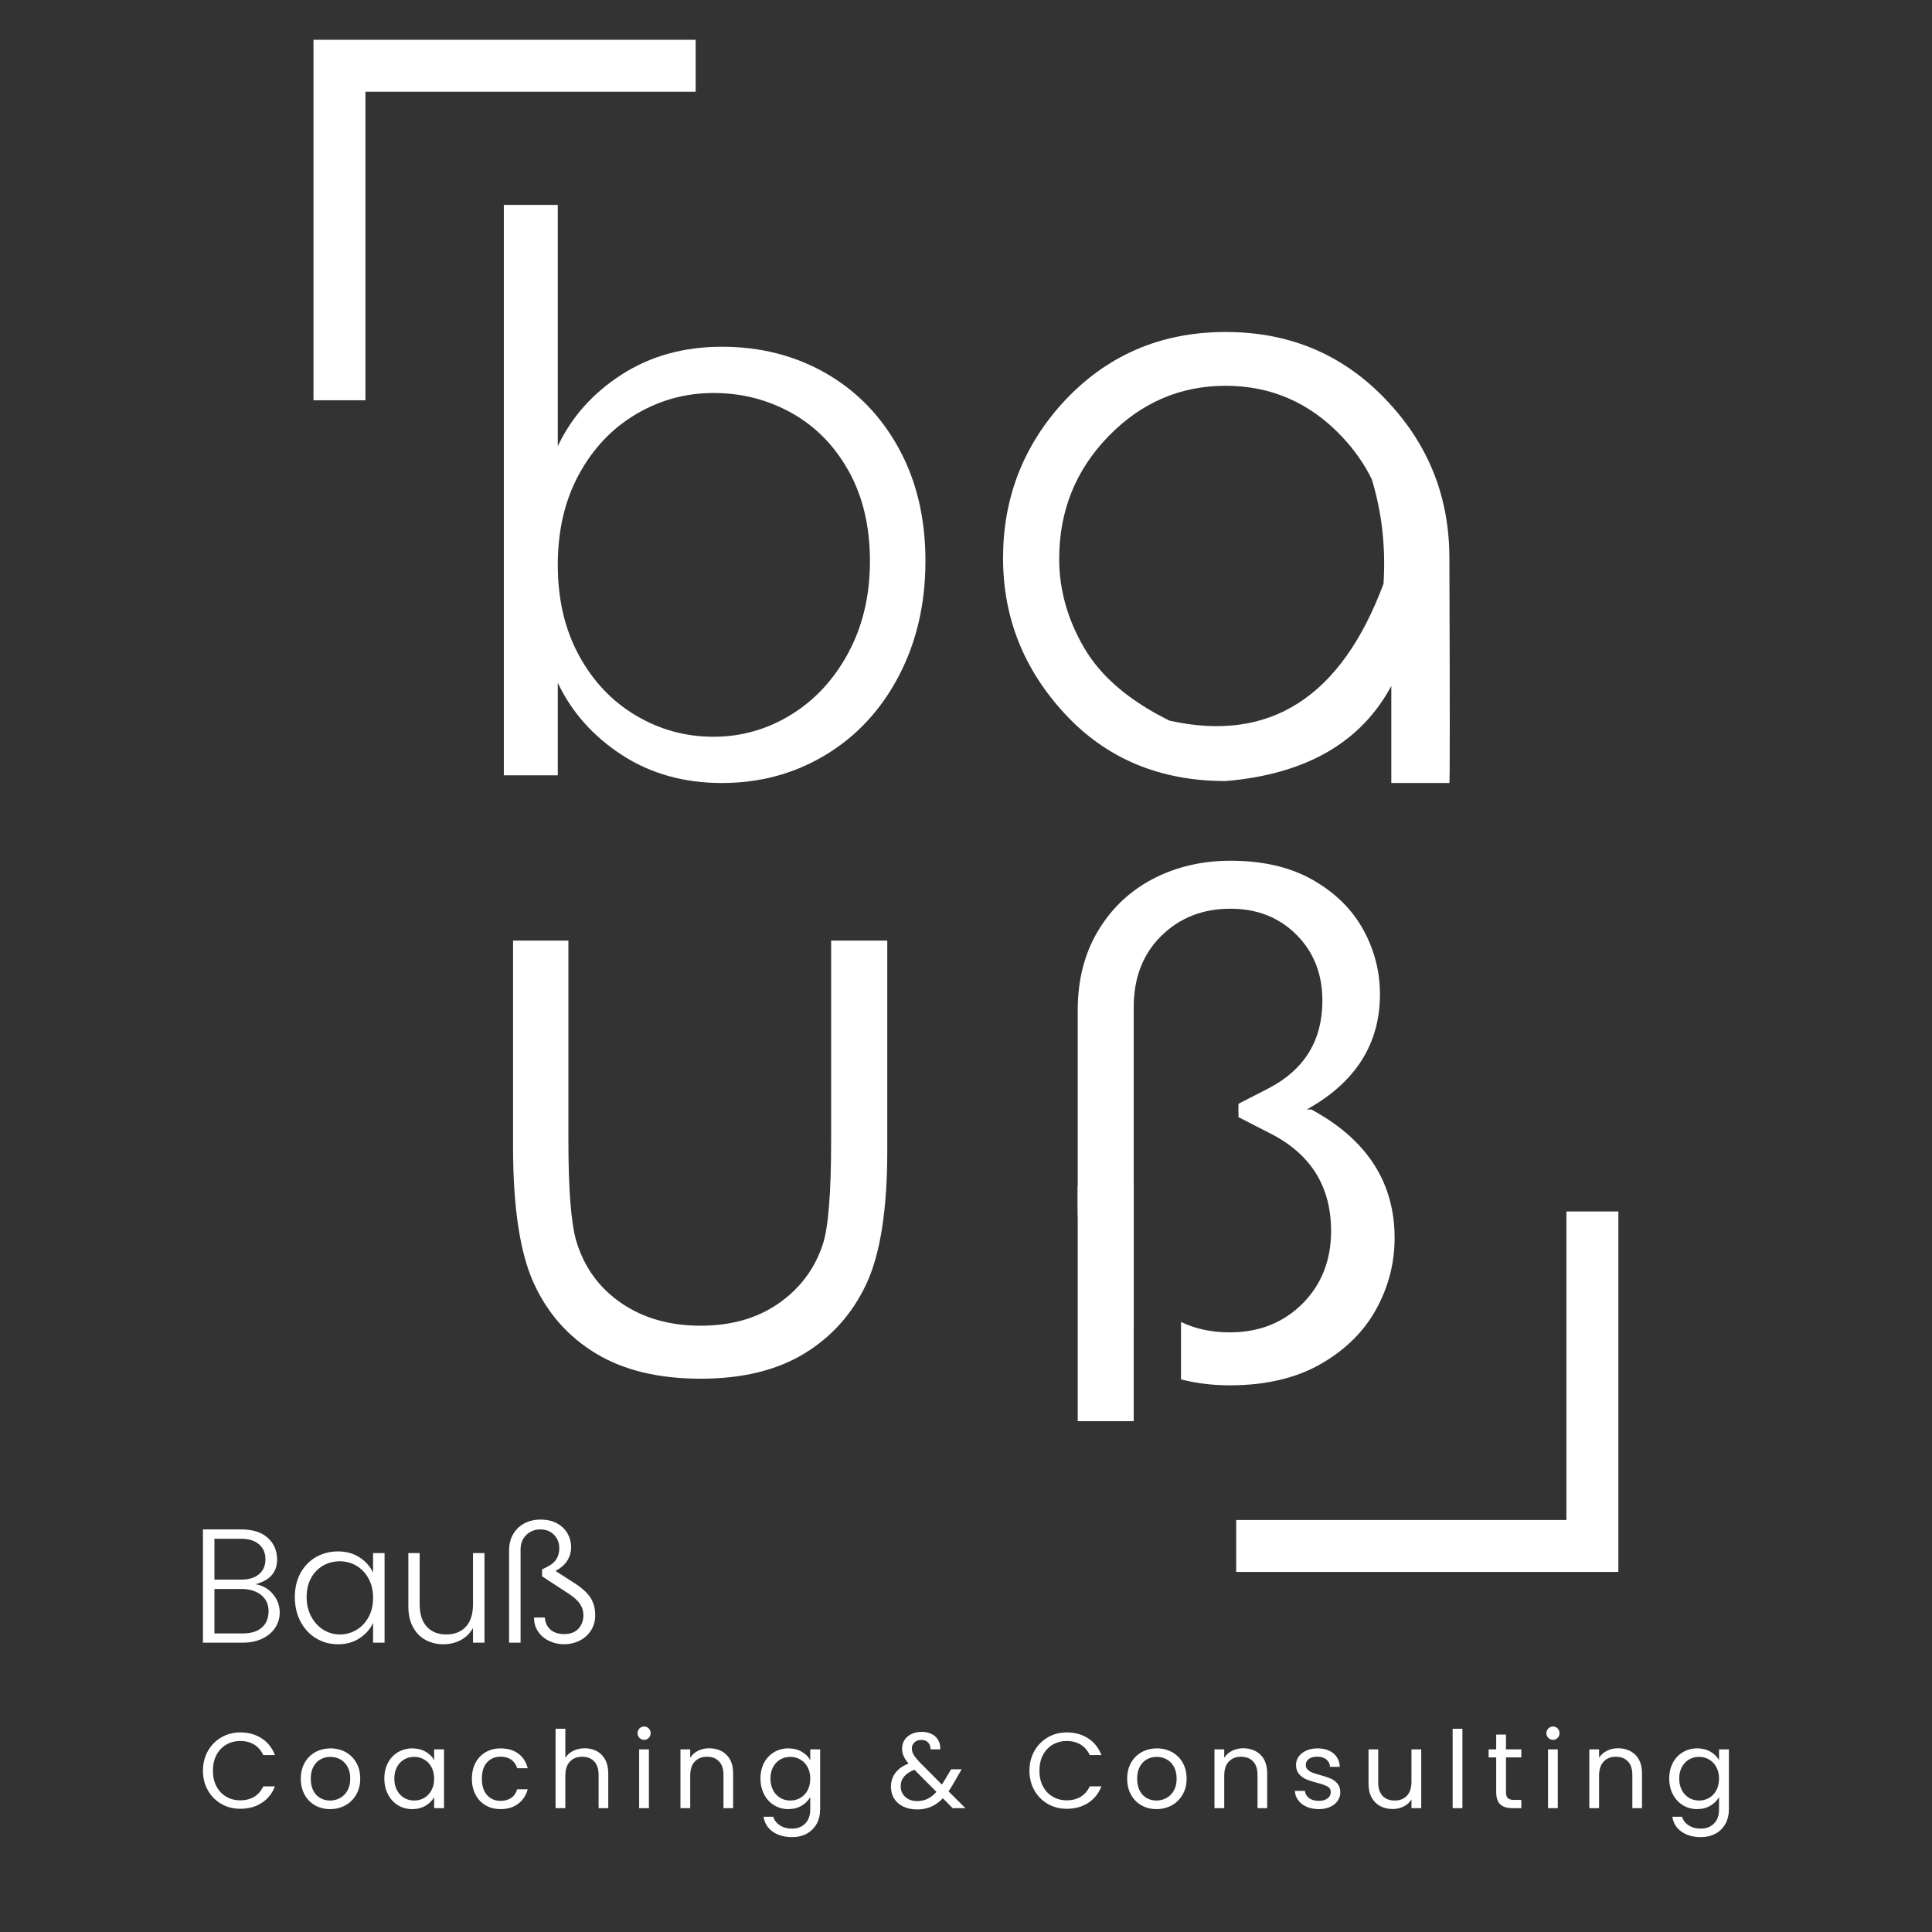 <?xml version="1.0" encoding="UTF-8" standalone="no"?><!DOCTYPE svg PUBLIC "-//W3C//DTD SVG 1.1//EN" "http://www.w3.org/Graphics/SVG/1.1/DTD/svg11.dtd"><svg width="100%" height="100%" viewBox="0 0 8334 8334" version="1.1" xmlns="http://www.w3.org/2000/svg" xmlns:xlink="http://www.w3.org/1999/xlink" xml:space="preserve" xmlns:serif="http://www.serif.com/" style="fill-rule:evenodd;clip-rule:evenodd;stroke-linejoin:round;stroke-miterlimit:2;"><rect x="0" y="0" width="8334" height="8334" fill="#333333" stroke="none"/><g><g id="Combined"><g id="Subtitle"><path d="M896.757,7553.28c14.178,-25.124 33.534,-44.704 58.044,-58.976c24.522,-14.155 51.758,-21.231 81.706,-21.231c35.149,-0 65.853,8.492 92.085,25.477c26.233,16.867 45.33,40.93 57.384,72.187l-50.46,-0c-8.929,-19.462 -21.821,-34.442 -38.618,-44.94c-16.808,-10.498 -36.954,-15.688 -60.391,-15.688c-22.529,0 -42.746,5.19 -60.639,15.688c-17.894,10.498 -31.953,25.36 -42.121,44.704c-10.18,19.226 -15.263,41.873 -15.263,67.705c0,25.713 5.083,48.124 15.263,67.35c10.168,19.345 24.227,34.207 42.121,44.705c17.893,10.497 38.11,15.687 60.639,15.687c23.437,-0 43.583,-5.19 60.391,-15.452c16.797,-10.38 29.689,-25.241 38.618,-44.704l50.46,0c-12.054,30.904 -31.151,54.73 -57.384,71.479c-26.232,16.868 -56.936,25.242 -92.085,25.242c-29.948,0 -57.184,-6.959 -81.706,-20.995c-24.51,-14.037 -43.866,-33.617 -58.044,-58.622c-14.225,-24.888 -21.314,-53.197 -21.314,-84.69c-0,-31.376 7.089,-59.684 21.314,-84.926Z" style="fill:#fff;fill-rule:nonzero;"/><path d="M1466.4,7756.28c13.258,-7.077 23.98,-17.811 32.189,-31.965c8.139,-14.154 12.267,-31.493 12.267,-51.781c0,-20.406 -4.045,-37.627 -12.055,-51.9c-8.009,-14.153 -18.518,-24.769 -31.446,-31.611c-12.963,-6.959 -27.022,-10.497 -42.12,-10.497c-15.428,0 -29.571,3.538 -42.369,10.497c-12.809,6.842 -23.06,17.458 -30.738,31.611c-7.714,14.273 -11.595,31.494 -11.595,51.9c0,20.641 3.798,38.098 11.347,52.252c7.549,14.273 17.634,24.771 30.314,31.73c12.632,6.959 26.528,10.38 41.625,10.38c15.134,-0 29.311,-3.539 42.581,-10.616Zm-107.1,31.493c-19.31,-10.852 -34.408,-26.185 -45.365,-46.119c-10.982,-19.934 -16.443,-42.935 -16.443,-69.12c-0,-25.95 5.638,-48.833 16.891,-68.767c11.264,-19.934 26.61,-35.149 46.037,-45.765c19.438,-10.616 41.213,-16.042 65.275,-16.042c24.062,0 45.789,5.426 65.228,16.042c19.473,10.616 34.783,25.831 46.083,45.53c11.253,19.816 16.891,42.817 16.891,69.002c0,26.185 -5.803,49.186 -17.398,69.12c-11.548,19.934 -27.188,35.267 -46.957,46.119c-19.721,10.734 -41.625,16.16 -65.723,16.16c-23.732,-0 -45.246,-5.426 -64.519,-16.16Z" style="fill:#fff;fill-rule:nonzero;"/><path d="M1861.17,7622.52c-7.714,-14.154 -18.153,-25.124 -31.28,-32.555c-13.093,-7.667 -27.53,-11.441 -43.253,-11.441c-15.712,0 -30.067,3.774 -43.03,11.088c-12.974,7.43 -23.319,18.282 -30.997,32.436c-7.703,14.154 -11.595,30.904 -11.595,50.012c-0,19.462 3.892,36.329 11.595,50.72c7.678,14.272 18.023,25.241 30.997,32.79c12.963,7.549 27.318,11.324 43.03,11.324c15.723,-0 30.16,-3.775 43.253,-11.324c13.127,-7.549 23.566,-18.518 31.28,-32.79c7.668,-14.391 11.548,-31.14 11.548,-50.248c-0,-19.109 -3.88,-35.858 -11.548,-50.012Zm-187.461,-18.755c10.51,-19.579 24.935,-34.795 43.289,-45.529c18.353,-10.852 38.782,-16.278 61.299,-16.278c22.234,0 41.496,4.837 57.844,14.391c16.348,9.554 28.532,21.585 36.577,36.093l-0,-46.237l42.581,-0l0,253.597l-42.581,-0l-0,-47.298c-8.339,14.861 -20.771,27.129 -37.237,36.801c-16.526,9.789 -35.74,14.626 -57.632,14.626c-22.529,-0 -42.876,-5.544 -61.111,-16.632c-18.176,-11.087 -32.519,-26.775 -43.029,-46.827c-10.475,-19.934 -15.723,-42.816 -15.723,-68.412c0,-25.95 5.248,-48.714 15.723,-68.295Z" style="fill:#fff;fill-rule:nonzero;"/><path d="M2051.35,7603.76c10.498,-19.579 25.065,-34.795 43.749,-45.529c18.683,-10.852 40.033,-16.278 64.095,-16.278c31.151,0 56.841,7.55 77.023,22.765c20.229,15.098 33.581,36.093 40.033,62.869l-45.329,-0c-4.329,-15.452 -12.715,-27.601 -25.23,-36.565c-12.468,-8.965 -27.99,-13.329 -46.497,-13.329c-24.062,0 -43.501,8.257 -58.304,24.652c-14.803,16.514 -22.222,39.868 -22.222,70.182c-0,30.55 7.419,54.14 22.222,70.771c14.803,16.632 34.242,25.006 58.304,25.006c18.507,-0 33.947,-4.364 46.284,-12.975c12.303,-8.611 20.819,-20.995 25.443,-37.037l45.329,0c-6.747,25.95 -20.347,46.71 -40.693,62.279c-20.359,15.57 -45.837,23.355 -76.363,23.355c-24.062,-0 -45.412,-5.426 -64.095,-16.16c-18.684,-10.852 -33.251,-26.067 -43.749,-45.883c-10.474,-19.698 -15.723,-42.817 -15.723,-69.356c0,-26.185 5.249,-49.186 15.723,-68.767Z" style="fill:#fff;fill-rule:nonzero;"/><path d="M2574.28,7553.75c15.428,8.256 27.554,20.523 36.365,36.801c8.752,16.395 13.175,36.329 13.175,59.802l0,149.445l-41.661,-0l-0,-143.548c-0,-25.242 -6.346,-44.585 -18.978,-58.032c-12.633,-13.447 -29.901,-20.17 -51.84,-20.17c-22.187,-0 -39.868,6.959 -52.961,20.878c-13.14,13.918 -19.686,34.088 -19.686,60.627l-0,140.245l-42.121,-0l0,-342.533l42.121,-0l-0,125.029c8.339,-12.975 19.816,-23 34.489,-30.078c14.638,-7.195 31.069,-10.733 49.292,-10.733c19.108,-0 36.365,4.128 51.805,12.267Z" style="fill:#fff;fill-rule:nonzero;"/><path d="M2799.18,7546.2l-0,253.597l-42.109,-0l-0,-253.597l42.109,-0Zm-40.694,-49.54c-5.544,-5.544 -8.339,-12.385 -8.339,-20.406c-0,-8.021 2.795,-14.744 8.339,-20.406c5.544,-5.426 12.338,-8.256 20.347,-8.256c7.714,-0 14.26,2.83 19.686,8.256c5.379,5.662 8.091,12.385 8.091,20.406c0,8.021 -2.712,14.862 -8.091,20.406c-5.426,5.544 -11.972,8.374 -19.686,8.374c-8.009,0 -14.803,-2.83 -20.347,-8.374Z" style="fill:#fff;fill-rule:nonzero;"/><path d="M3133.78,7569.56c19.097,18.636 28.686,45.529 28.686,80.797l-0,149.445l-41.661,-0l-0,-143.548c-0,-25.242 -6.346,-44.585 -18.978,-58.032c-12.633,-13.447 -29.902,-20.17 -51.841,-20.17c-22.186,-0 -39.867,6.959 -52.96,20.878c-13.14,13.918 -19.686,34.088 -19.686,60.627l-0,140.245l-42.121,-0l0,-253.597l42.121,-0l-0,36.093c8.339,-12.975 19.686,-23 34.029,-30.078c14.355,-7.195 30.148,-10.733 47.416,-10.733c30.857,-0 55.851,9.436 74.995,28.073Z" style="fill:#fff;fill-rule:nonzero;"/><path d="M3483.63,7622.52c-7.714,-14.154 -18.141,-25.124 -31.281,-32.555c-13.081,-7.667 -27.518,-11.441 -43.241,-11.441c-15.723,0 -30.066,3.774 -43.041,11.088c-12.963,7.43 -23.307,18.282 -30.986,32.436c-7.714,14.154 -11.594,30.904 -11.594,50.012c-0,19.462 3.88,36.329 11.594,50.72c7.679,14.272 18.023,25.241 30.986,32.79c12.975,7.549 27.318,11.324 43.041,11.324c15.723,-0 30.16,-3.775 43.241,-11.324c13.14,-7.549 23.567,-18.518 31.281,-32.79c7.679,-14.391 11.56,-31.14 11.56,-50.248c-0,-19.109 -3.881,-35.858 -11.56,-50.012Zm-25.23,-66.171c16.478,9.554 28.733,21.585 36.79,36.093l-0,-46.237l42.581,-0l-0,259.141c-0,23.119 -4.966,43.761 -14.804,61.807c-9.896,17.929 -24.026,32.083 -42.38,42.345c-18.341,10.144 -39.702,15.216 -64.06,15.216c-33.31,-0 -61.087,-7.903 -83.321,-23.591c-22.187,-15.688 -35.327,-37.155 -39.325,-64.284l41.66,0c4.636,15.334 14.178,27.837 28.698,37.155c14.473,9.437 31.894,14.155 52.288,14.155c23.107,-0 42.003,-7.196 56.676,-21.704c14.65,-14.508 21.987,-34.914 21.987,-61.099l-0,-53.196c-8.34,14.744 -20.689,27.128 -37.037,36.919c-16.348,9.908 -35.493,14.862 -57.384,14.862c-22.517,-0 -42.959,-5.544 -61.3,-16.632c-18.353,-11.087 -32.79,-26.775 -43.301,-46.827c-10.462,-19.934 -15.71,-42.816 -15.71,-68.412c-0,-25.95 5.248,-48.714 15.71,-68.295c10.511,-19.579 24.948,-34.795 43.301,-45.529c18.341,-10.852 38.783,-16.278 61.3,-16.278c21.891,0 41.118,4.837 57.631,14.391Z" style="fill:#fff;fill-rule:nonzero;"/><path d="M4001.23,7759.46c13.423,-6.488 26.15,-16.513 38.157,-30.078l-94.833,-95.306c-39.491,15.098 -59.259,39.042 -59.259,71.715c-0,18.283 6.546,33.381 19.674,45.412c13.104,12.031 30.16,18.047 51.132,18.047c16.69,-0 31.694,-3.303 45.129,-9.79Zm108.056,40.339l-42.121,-42.581c-15.723,16.278 -32.531,28.427 -50.425,36.33c-17.893,7.784 -38.11,11.795 -60.639,11.795c-22.222,0 -41.861,-4.011 -59,-12.031c-17.103,-8.021 -30.372,-19.462 -39.797,-34.324c-9.424,-14.744 -14.095,-32.083 -14.095,-51.781c0,-22.529 6.381,-42.345 19.191,-59.448c12.798,-17.103 31.694,-30.668 56.676,-40.458c-9.849,-11.795 -16.986,-22.529 -21.267,-32.436c-4.34,-9.909 -6.476,-20.642 -6.476,-32.437c0,-13.565 3.468,-25.832 10.392,-36.802c6.959,-10.97 16.891,-19.462 29.854,-25.596c12.975,-6.251 27.907,-9.318 44.881,-9.318c16.679,0 31.151,3.303 43.501,9.791c12.337,6.487 21.597,15.451 27.766,27.011c6.169,11.559 8.964,24.416 8.351,38.688l-42.133,-0c0.295,-12.739 -3.255,-22.647 -10.627,-29.842c-7.432,-7.313 -16.986,-10.97 -28.698,-10.97c-12.35,0 -22.305,3.539 -29.854,10.498c-7.561,6.959 -11.347,15.806 -11.347,26.54c-0,9.318 2.536,18.282 7.632,26.892c5.13,8.611 13.682,19.227 25.689,31.966l96.25,96.721l8.339,-12.975l31.493,-52.843l45.329,0l-37.945,65.818c-5.26,9.2 -11.429,18.872 -18.519,29.134l72.695,72.658l-55.096,-0Z" style="fill:#fff;fill-rule:nonzero;"/><path d="M4461.9,7553.28c14.153,-25.124 33.616,-44.704 58.02,-58.976c24.546,-14.155 51.781,-21.231 81.753,-21.231c35.149,-0 65.805,8.492 92.108,25.477c26.198,16.867 45.307,40.93 57.338,72.187l-50.484,-0c-8.846,-19.462 -21.703,-34.442 -38.571,-44.94c-16.761,-10.498 -36.919,-15.688 -60.391,-15.688c-22.529,0 -42.699,5.19 -60.628,15.688c-17.929,10.498 -31.964,25.36 -42.108,44.704c-10.144,19.226 -15.216,41.873 -15.216,67.705c-0,25.713 5.072,48.124 15.216,67.35c10.144,19.345 24.179,34.207 42.108,44.705c17.929,10.497 38.099,15.687 60.628,15.687c23.472,-0 43.63,-5.19 60.391,-15.452c16.868,-10.38 29.725,-25.241 38.571,-44.704l50.484,0c-12.031,30.904 -31.14,54.73 -57.338,71.479c-26.303,16.868 -56.959,25.242 -92.108,25.242c-29.972,0 -57.207,-6.959 -81.753,-20.995c-24.404,-14.037 -43.867,-33.617 -58.02,-58.622c-14.155,-24.888 -21.232,-53.197 -21.232,-84.69c-0,-31.376 7.077,-59.684 21.232,-84.926Z" style="fill:#fff;fill-rule:nonzero;"/><path d="M5031.14,7756.28c13.21,-7.077 23.943,-17.811 32.2,-31.965c8.138,-14.154 12.268,-31.493 12.268,-51.781c-0,-20.406 -4.13,-37.627 -12.031,-51.9c-8.022,-14.153 -18.638,-24.769 -31.494,-31.611c-12.975,-6.959 -27.012,-10.497 -42.109,-10.497c-15.452,0 -29.606,3.538 -42.345,10.497c-12.857,6.842 -23.119,17.458 -30.786,31.611c-7.667,14.273 -11.559,31.494 -11.559,51.9c0,20.641 3.774,38.098 11.323,52.252c7.549,14.273 17.575,24.771 30.315,31.73c12.62,6.959 26.539,10.38 41.637,10.38c15.097,-0 29.252,-3.539 42.581,-10.616Zm-107.102,31.493c-19.344,-10.852 -34.441,-26.185 -45.411,-46.119c-10.969,-19.934 -16.396,-42.935 -16.396,-69.12c0,-25.95 5.662,-48.833 16.868,-68.767c11.205,-19.934 26.657,-35.149 46.002,-45.765c19.461,-10.616 41.283,-16.042 65.344,-16.042c24.063,0 45.766,5.426 65.228,16.042c19.463,10.616 34.796,25.831 46.002,45.53c11.323,19.816 16.984,42.817 16.984,69.002c0,26.185 -5.897,49.186 -17.456,69.12c-11.559,19.934 -27.128,35.267 -46.945,46.119c-19.699,10.734 -41.638,16.16 -65.699,16.16c-23.708,-0 -45.295,-5.426 -64.521,-16.16Z" style="fill:#fff;fill-rule:nonzero;"/><path d="M5437.48,7569.56c19.108,18.636 28.663,45.529 28.663,80.797l-0,149.445l-41.638,-0l0,-143.548c0,-25.242 -6.369,-44.585 -18.99,-58.032c-12.621,-13.447 -29.96,-20.17 -51.899,-20.17c-22.175,-0 -39.868,6.959 -52.961,20.878c-13.092,13.918 -19.698,34.088 -19.698,60.627l-0,140.245l-42.108,-0l-0,-253.597l42.108,-0l-0,36.093c8.376,-12.975 19.698,-23 34.088,-30.078c14.39,-7.195 30.197,-10.733 47.417,-10.733c30.904,-0 55.792,9.436 75.018,28.073Z" style="fill:#fff;fill-rule:nonzero;"/><path d="M5636.82,7794.02c-15.335,-6.723 -27.601,-15.923 -36.447,-27.836c-8.965,-11.795 -13.919,-25.478 -14.862,-40.929l43.523,-0c1.18,12.62 7.195,23 17.811,31.021c10.616,8.021 24.652,12.031 41.874,12.031c16.041,-0 28.662,-3.538 37.98,-10.615c9.201,-7.196 13.801,-16.042 13.801,-26.894c0,-11.087 -4.954,-19.344 -14.744,-24.77c-9.909,-5.426 -25.124,-10.734 -45.884,-15.924c-18.755,-4.953 -34.088,-10.025 -46.001,-15.097c-11.914,-5.072 -22.057,-12.621 -30.549,-22.647c-8.494,-10.026 -12.74,-23.237 -12.74,-39.514c-0,-12.975 3.893,-24.888 11.559,-35.622c7.785,-10.851 18.755,-19.462 32.909,-25.713c14.154,-6.37 30.315,-9.555 48.596,-9.555c28.073,0 50.72,7.195 67.941,21.35c17.339,14.154 26.539,33.617 27.837,58.268l-42.109,0c-0.944,-13.21 -6.252,-23.944 -16.041,-31.964c-9.673,-7.904 -22.648,-11.914 -39.043,-11.914c-15.098,0 -27.13,3.185 -36.093,9.672c-8.964,6.488 -13.446,14.98 -13.446,25.478c-0,8.257 2.712,15.098 8.138,20.523c5.425,5.427 12.149,9.791 20.405,12.976c8.14,3.184 19.463,6.84 33.97,10.851c18.166,4.954 33.028,9.79 44.469,14.626c11.323,4.718 21.114,11.913 29.252,21.467c8.257,9.555 12.503,22.057 12.739,37.509c0,13.918 -3.775,26.421 -11.56,37.509c-7.666,11.087 -18.518,19.816 -32.554,26.186c-14.037,6.251 -30.196,9.436 -48.361,9.436c-19.461,-0 -36.919,-3.303 -52.37,-9.909Z" style="fill:#fff;fill-rule:nonzero;"/><path d="M6130.69,7546.2l-0,253.597l-42.11,-0l0,-37.509c-8.02,12.975 -19.225,23.001 -33.616,30.314c-14.272,7.195 -30.077,10.851 -47.417,10.851c-19.697,0 -37.508,-4.009 -53.195,-12.266c-15.807,-8.139 -28.191,-20.406 -37.274,-36.801c-9.082,-16.278 -13.682,-36.212 -13.682,-59.684l-0,-148.502l41.755,-0l0,142.958c0,25.006 6.252,44.233 18.872,57.679c12.739,13.328 29.961,20.052 51.9,20.052c22.527,-0 40.22,-6.959 53.196,-20.76c12.975,-13.918 19.461,-34.089 19.461,-60.628l0,-139.301l42.11,-0Z" style="fill:#fff;fill-rule:nonzero;"/><rect x="6266.22" y="7457.27" width="42.108" height="342.533" style="fill:#fff;fill-rule:nonzero;"/><path d="M6496.23,7580.88l0,149.446c0,12.384 2.595,21.113 7.903,26.185c5.19,5.072 14.272,7.667 27.247,7.667l31.021,-0l0,35.621l-37.98,-0c-23.355,-0 -40.929,-5.425 -52.725,-16.277c-11.677,-10.734 -17.574,-28.427 -17.574,-53.196l-0,-149.446l-32.791,-0l-0,-34.678l32.791,-0l-0,-63.93l42.108,-0l0,63.93l66.171,-0l0,34.678l-66.171,-0Z" style="fill:#fff;fill-rule:nonzero;"/><path d="M6719.74,7546.2l0,253.597l-42.108,-0l-0,-253.597l42.108,-0Zm-40.693,-49.54c-5.543,-5.544 -8.374,-12.385 -8.374,-20.406c-0,-8.021 2.831,-14.744 8.374,-20.406c5.544,-5.426 12.268,-8.256 20.288,-8.256c7.785,-0 14.273,2.83 19.698,8.256c5.425,5.662 8.138,12.385 8.138,20.406c0,8.021 -2.713,14.862 -8.138,20.406c-5.425,5.544 -11.913,8.374 -19.698,8.374c-8.02,0 -14.744,-2.83 -20.288,-8.374Z" style="fill:#fff;fill-rule:nonzero;"/><path d="M7054.38,7569.56c18.991,18.636 28.663,45.529 28.663,80.797l-0,149.445l-41.638,-0l0,-143.548c0,-25.242 -6.368,-44.585 -18.99,-58.032c-12.62,-13.447 -29.96,-20.17 -51.899,-20.17c-22.175,-0 -39.868,6.959 -52.961,20.878c-13.092,13.918 -19.697,34.088 -19.697,60.627l0,140.245l-42.11,-0l0,-253.597l42.11,-0l0,36.093c8.374,-12.975 19.697,-23 34.087,-30.078c14.273,-7.195 30.079,-10.733 47.417,-10.733c30.786,-0 55.792,9.436 75.018,28.073Z" style="fill:#fff;fill-rule:nonzero;"/><path d="M7403.75,7622.52c-7.666,-14.154 -18.164,-25.124 -31.257,-32.555c-13.092,-7.667 -27.484,-11.441 -43.289,-11.441c-15.687,0 -30.078,3.774 -43.053,11.088c-12.974,7.43 -23.236,18.282 -30.903,32.436c-7.785,14.154 -11.677,30.904 -11.677,50.012c-0,19.462 3.892,36.329 11.677,50.72c7.667,14.272 17.929,25.241 30.903,32.79c12.975,7.549 27.366,11.324 43.053,11.324c15.805,-0 30.197,-3.775 43.289,-11.324c13.093,-7.549 23.591,-18.518 31.257,-32.79c7.667,-14.391 11.56,-31.14 11.56,-50.248c0,-19.109 -3.893,-35.858 -11.56,-50.012Zm-25.241,-66.171c16.512,9.554 28.78,21.585 36.801,36.093l0,-46.237l42.581,-0l-0,259.141c-0,23.119 -4.955,43.761 -14.862,61.807c-9.791,17.929 -23.945,32.083 -42.345,42.345c-18.283,10.144 -39.633,15.216 -64.049,15.216c-33.262,-0 -61.1,-7.903 -83.275,-23.591c-22.173,-15.688 -35.385,-37.155 -39.395,-64.284l41.755,0c4.601,15.334 14.154,27.837 28.662,37.155c14.391,9.437 31.848,14.155 52.253,14.155c23.119,-0 41.992,-7.196 56.736,-21.704c14.626,-14.508 21.939,-34.914 21.939,-61.099l0,-53.196c-8.376,14.744 -20.642,27.128 -37.037,36.919c-16.396,9.908 -35.504,14.862 -57.325,14.862c-22.529,-0 -43.053,-5.544 -61.336,-16.632c-18.4,-11.087 -32.791,-26.775 -43.287,-46.827c-10.498,-19.934 -15.807,-42.816 -15.807,-68.412c-0,-25.95 5.309,-48.714 15.807,-68.295c10.496,-19.579 24.887,-34.795 43.287,-45.529c18.283,-10.852 38.807,-16.278 61.336,-16.278c21.821,0 41.047,4.837 57.561,14.391Z" style="fill:#fff;fill-rule:nonzero;"/><path d="M1129.51,7020.73c19.345,-16.985 29.016,-40.576 29.016,-70.771c0,-29.252 -10.733,-52.489 -32.188,-69.71c-21.491,-17.221 -49.906,-25.95 -85.292,-25.95l-116.065,0l-0,191.791l122.434,0c35.386,0 62.751,-8.493 82.095,-25.36Zm-204.529,-206.77l115.369,0c33.015,0 58.729,-7.785 77.141,-23.59c18.389,-15.806 27.601,-37.274 27.601,-64.167c-0,-26.775 -9.212,-48.36 -27.601,-64.402c-18.412,-15.923 -44.126,-24.062 -77.141,-24.062l-115.369,0l-0,176.221Zm252.654,62.633c19.344,23.472 29.016,50.011 29.016,79.617c-0,23.709 -6.487,45.412 -19.45,65.228c-12.987,19.698 -31.505,35.504 -55.556,47.063c-24.062,11.559 -51.911,17.339 -83.51,17.339l-172.694,-0l-0,-488.441l164.909,-0c50,-0 88.335,12.149 115.004,36.566c26.633,24.298 39.974,55.555 39.974,93.654c0,54.376 -31.128,89.761 -93.419,106.157c31.14,5.308 56.382,19.58 75.726,42.817Z" style="fill:#fff;fill-rule:nonzero;"/><path d="M1394.55,6753.09c-21.939,12.385 -39.408,30.078 -52.371,53.551c-12.986,23.236 -19.462,50.837 -19.462,82.449c0,31.611 6.606,59.683 19.816,84.1c13.199,24.651 30.656,43.642 52.359,57.088c21.703,13.329 45.305,20.17 70.771,20.17c25.938,0 49.906,-6.487 71.834,-19.58c21.951,-12.857 39.396,-31.257 52.394,-55.202c12.963,-23.708 19.439,-51.427 19.439,-83.038c-0,-31.611 -6.476,-59.448 -19.439,-83.156c-12.998,-23.827 -30.443,-42.227 -52.394,-55.32c-21.928,-12.857 -45.896,-19.344 -71.834,-19.344c-25.466,-0 -49.186,6.133 -71.113,18.282Zm156.051,-35.385c26.409,17.103 46.014,38.924 58.729,65.817l-0,-84.1l49.552,0l-0,386.412l-49.552,-0l-0,-85.044c-12.715,27.012 -32.32,49.069 -58.729,66.289c-26.422,17.222 -57.1,25.714 -92.003,25.714c-34.926,-0 -66.655,-8.492 -95.199,-25.714c-28.544,-17.22 -50.943,-41.4 -67.221,-72.658c-16.29,-31.022 -24.416,-66.171 -24.416,-105.331c-0,-39.161 8.126,-73.603 24.416,-103.445c16.278,-29.606 38.57,-52.724 66.879,-69.002c28.296,-16.159 60.155,-24.416 95.541,-24.416c34.903,0 65.581,8.61 92.003,25.478Z" style="fill:#fff;fill-rule:nonzero;"/><path d="M2089.87,6699.42l-0,386.412l-49.541,-0l0,-62.987c-13.21,23.119 -31.033,40.576 -53.432,52.253c-22.411,11.795 -47.299,17.693 -74.652,17.693c-27.377,-0 -52.512,-6.015 -75.383,-17.929c-22.883,-12.149 -41.166,-30.431 -54.836,-55.319c-13.706,-24.653 -20.536,-54.73 -20.536,-90.116l-0,-230.007l48.832,0l0,220.689c0,42.463 10.262,74.9 30.786,96.957c20.536,22.293 48.478,33.38 83.864,33.38c35.858,0 64.048,-11.087 84.584,-33.38c20.512,-22.057 30.773,-54.494 30.773,-96.957l0,-220.689l49.541,0Z" style="fill:#fff;fill-rule:nonzero;"/><path d="M2546.34,6890.74c14.166,21.585 21.231,47.063 21.231,76.905c0,25.949 -6.499,48.36 -19.462,67.469c-12.987,19.226 -29.724,33.616 -50.248,43.288c-20.523,9.554 -41.873,14.39 -64.048,14.39c-22.186,-0 -43.17,-4.482 -62.974,-13.446c-19.829,-8.847 -35.988,-22.057 -48.491,-39.633c-12.503,-17.338 -18.754,-38.098 -18.754,-62.16l46.709,-0c1.416,21.231 9.306,38.452 23.708,51.663c14.391,13.211 34.325,19.698 59.802,19.698c26.905,-0 47.417,-7.785 61.572,-23.591c14.153,-15.806 21.231,-35.031 21.231,-57.678c-0,-18.047 -5.072,-34.324 -15.216,-49.304c-10.156,-14.863 -26.54,-29.489 -49.186,-44.233l-113.942,-74.309l0,-29.607l26.185,-13.564c32.084,-16.395 48.136,-42.345 48.136,-77.731c0,-23.59 -7.69,-43.052 -23.012,-58.504c-15.334,-15.216 -34.796,-23.001 -58.386,-23.001c-24.534,-0 -44.928,8.139 -61.218,24.063c-16.277,16.159 -24.415,37.154 -24.415,63.104l-0,401.274l-49.54,-0l-0,-398.561c-0,-26.775 6.015,-50.247 18.046,-70.3c12.031,-20.052 28.309,-35.385 48.832,-46.119c20.524,-10.497 43.289,-15.805 68.295,-15.805c28.78,-0 53.078,5.661 72.894,16.985c19.828,11.323 34.678,25.949 44.586,43.878c9.909,17.929 14.862,37.037 14.862,57.207c0,44.94 -22.422,79.382 -67.221,103.444l79.253,50.837c33.014,20.878 56.617,41.992 70.771,63.341Z" style="fill:#fff;fill-rule:nonzero;"/></g><g id="Logo"><path d="M1576.35,1726.59l-224.11,0l0,-1554.96l1648.64,-0l-0,224.109l-1424.53,-0l-0,1330.86Z" style="fill:#fff;fill-rule:nonzero;"/><path d="M6981.09,6780.84l-1648.62,0l0,-224.109l1424.51,-0l-0,-1330.86l224.109,0l-0,1554.97Z" style="fill:#fff;fill-rule:nonzero;"/><path d="M5286.94,1664.15c-196.155,-0 -364.946,72.895 -506.134,218.6c-141.307,145.743 -211.842,321.751 -211.842,528.002c-0,133.417 36.093,261.76 108.397,385.056c72.305,123.343 194.74,227.59 367.422,312.774c432.65,96.426 740.387,-100.319 923.213,-590.21c10.026,-156.947 -6.724,-307.148 -50.484,-450.649c-31.375,-65.003 -74.545,-126.669 -129.511,-184.973c-137.887,-145.705 -304.907,-218.6 -501.061,-218.6Zm-0,-232.048c283.556,0 518.99,102.584 706.18,307.715c172.683,187.224 259.023,409.741 259.023,667.573c2.242,636.743 2.242,960.144 0,970.242l-250.531,-0l0,-418.696c-131.163,244.385 -369.426,381.139 -714.672,410.286c-282.497,-0 -513.211,-96.12 -691.909,-288.382c-178.816,-192.24 -268.224,-416.738 -268.224,-673.45c0,-255.59 84.573,-477.552 253.834,-665.887c187.19,-206.251 422.623,-309.401 706.299,-309.401Z" style="fill:#fff;fill-rule:nonzero;"/><path d="M2213.11,4057.33l238.783,-0l-0,860.934c-0,210.78 11.181,355.39 33.628,433.829c33.628,113.234 98.077,202.642 193.371,268.223c95.27,65.582 209.624,98.373 343.028,98.373c132.273,-0 244.374,-31.966 336.318,-95.896c91.897,-63.93 155.249,-148.03 189.998,-252.182c24.651,-70.653 37.002,-221.397 37.002,-452.347l-0,-860.934l242.167,-0l0,906.346c0,254.423 -30.078,445.859 -89.997,574.192c-59.979,128.332 -149.387,228.709 -268.2,301.014c-118.825,72.304 -267.941,108.398 -447.288,108.398c-180.502,0 -330.702,-36.094 -450.648,-108.398c-119.957,-72.305 -209.625,-173.744 -269.049,-304.318c-59.424,-130.69 -89.113,-327.081 -89.113,-589.407l-0,-887.827Z" style="fill:#fff;fill-rule:nonzero;"/><path d="M2743.55,1786.65c-103.043,60.994 -185.079,147.477 -246.013,259.389c-61.052,111.913 -91.46,242.168 -91.46,390.671c-0,148.549 30.408,278.756 91.46,390.669c60.934,111.96 142.97,198.384 246.013,259.318c103.031,60.994 214.461,91.461 334.112,91.461c119.709,-0 231.139,-31.6 334.23,-94.764c103.031,-63.151 185.621,-152.395 247.64,-267.657c62.067,-115.215 93.089,-247.146 93.089,-395.647c-0,-148.49 -30.432,-277.672 -91.354,-387.367c-61.053,-109.755 -142.982,-193.36 -246.072,-251.05c-103.091,-57.573 -215.605,-86.424 -337.533,-86.424c-119.651,-0 -231.081,30.467 -334.112,91.401Zm819.592,-176.197c132.98,76.469 237.721,184.537 314.154,324.156c76.551,139.68 114.768,301.487 114.768,485.481c-0,184.005 -38.217,349.115 -114.768,495.388c-76.433,146.332 -181.765,259.92 -315.829,340.823c-134.1,80.963 -283.192,121.338 -447.216,121.338c-164.037,-0 -308.092,-40.375 -432.177,-121.338c-124.204,-80.903 -216.148,-184.536 -275.997,-310.899l-0,398.998l-232.755,-0l-0,-2460.46l232.755,-0l-0,1040.72c59.849,-126.361 151.793,-229.405 275.997,-309.223c124.085,-79.772 268.14,-119.711 432.177,-119.711c166.242,0 315.935,38.264 448.891,114.733Z" style="fill:#fff;fill-rule:nonzero;"/><path d="M5880.24,4009.55c-48.242,-87.285 -120.665,-158.646 -217.267,-213.847c-96.486,-55.084 -215.027,-82.803 -355.155,-82.803c-121.963,-0 -232.837,25.938 -332.98,77.613c-29.959,15.451 -58.032,33.026 -84.335,52.842c-16.277,12.149 -31.848,25.007 -46.592,38.807c-41.165,38.098 -76.787,82.33 -106.864,132.578c-58.74,97.664 -88.11,212.09 -88.11,343.124l-0,851.143c-0,131.045 29.37,245.459 88.11,343.124c40.221,67.232 90.234,123.496 150.153,168.79c1.061,0.943 2.24,1.769 3.303,2.594l0,-1379.33c0,-126.563 39.632,-228.828 118.896,-307.03c79.381,-78.202 178.816,-117.244 298.419,-117.244c114.886,-0 209.719,37.39 284.501,112.054c74.664,74.782 112.055,169.616 112.055,284.501c0,172.447 -78.202,299.009 -234.489,379.453l-127.625,65.463l-0,29.961l284.973,-0c3.303,-1.77 6.606,-3.54 9.789,-5.427c1.534,-0.825 2.949,-1.651 4.483,-2.477c207.361,-116.772 311.158,-281.67 311.158,-494.562c-0,-98.726 -24.179,-191.908 -72.423,-279.323Z" style="fill:#fff;fill-rule:nonzero;"/><path d="M5672.53,4794.65c-5.189,-3.067 -10.38,-5.898 -15.805,-8.729l-314.343,0l-0,33.027l140.836,72.187c172.328,88.818 258.668,228.473 258.668,418.73c0,126.681 -41.283,231.305 -123.614,313.871c-82.566,82.332 -187.19,123.615 -313.871,123.615c-77.73,-0 -147.676,-14.862 -209.955,-44.822l-0,247.582c66.289,17.103 136.353,25.714 209.955,25.714c154.518,-0 285.326,-30.669 391.838,-91.414c106.511,-60.863 186.483,-139.655 239.68,-235.904c53.196,-96.485 79.97,-199.34 79.97,-308.21c0,-234.96 -114.531,-416.843 -343.359,-545.647Zm-790.987,685.539l5.661,240.741c1.061,0.943 2.24,1.769 3.303,2.594l0,-223.165c-3.185,-6.606 -6.252,-13.329 -8.964,-20.17Zm-37.628,-1598.02l0,1397.03c0,74.663 12.504,141.661 37.628,200.991l-37.628,-1598.02Z" style="fill:#fff;fill-rule:nonzero;"/><rect x="4648.94" y="5115.12" width="241.566" height="1015.33" style="fill:#fff;fill-rule:nonzero;"/></g></g></g></svg>